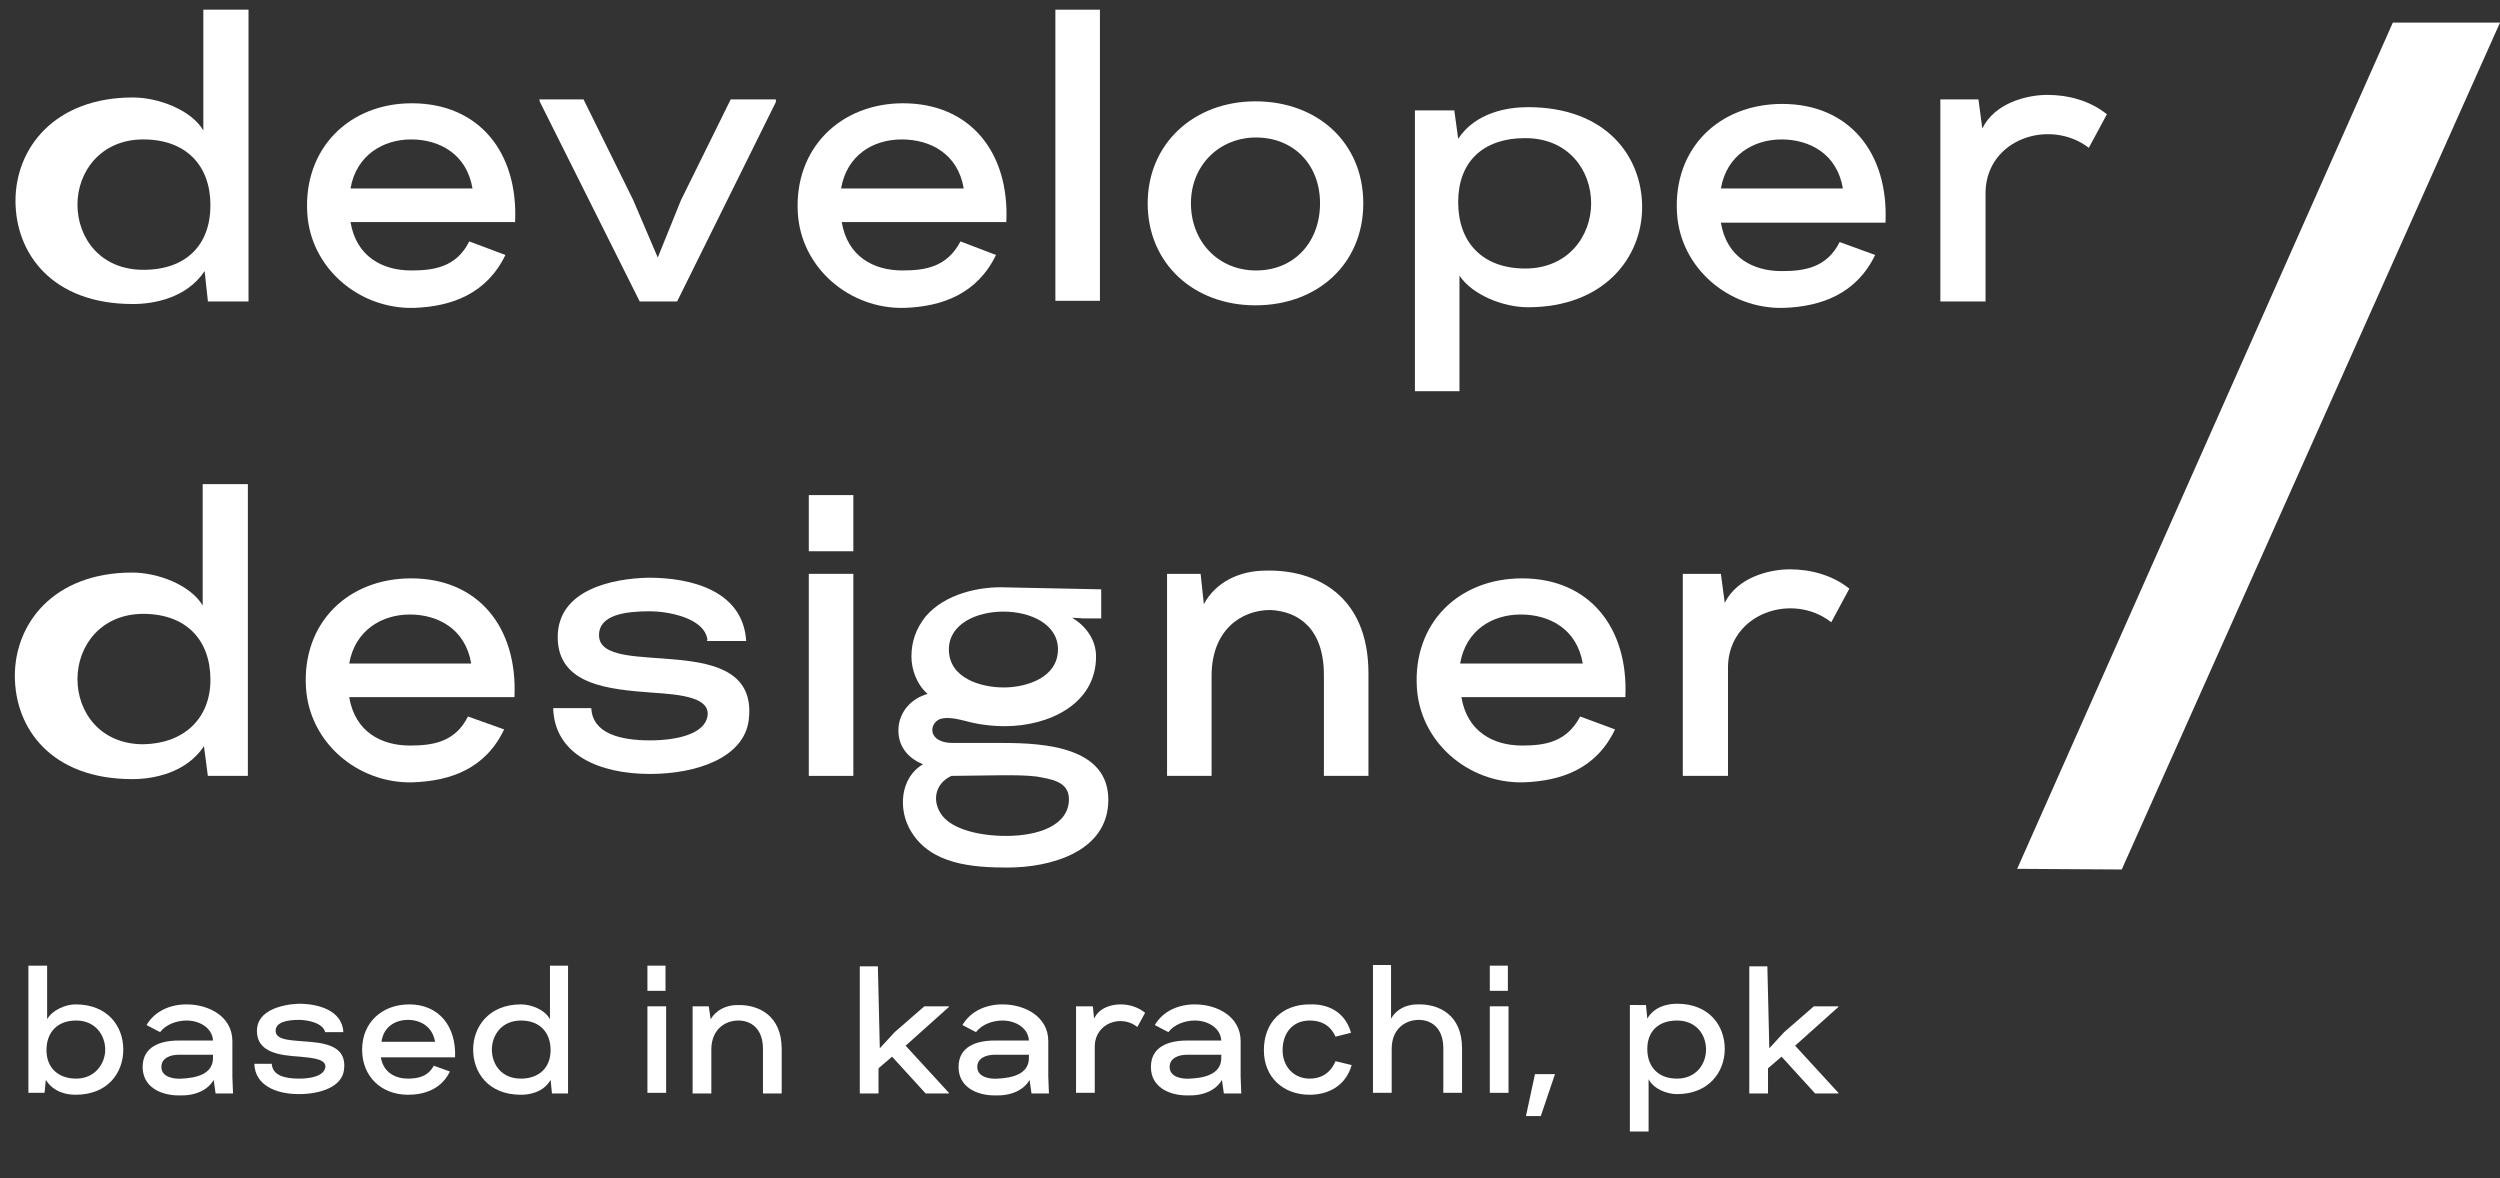 <?xml version="1.0" encoding="utf-8"?>
<!-- Generator: Adobe Illustrator 26.5.0, SVG Export Plug-In . SVG Version: 6.00 Build 0)  -->
<svg version="1.1" id="Layer_1" xmlns="http://www.w3.org/2000/svg" xmlns:xlink="http://www.w3.org/1999/xlink" x="0px" y="0px"
	 viewBox="0 0 387.3 182.5" style="enable-background:new 0 0 387.3 182.5;" xml:space="preserve">
<rect x="0" y="0" width="387.3" height="182.5" fill="#333333" stroke="none"/>
<style type="text/css">
	.st0{fill:#FFFFFF;}
</style>
<g>
	<path class="st0" d="M32.2,46.6L31.7,42c-2.8,4.2-7.9,5.1-11.1,5.1c-12.6,0-18.2-7.9-18.2-16s6-16,18.2-16c3.9,0,9,1.9,10.9,5.1
		V1.5h7v45.2H32.2z M32.6,31.8c0-6.2-3.8-10.2-10.4-10.2s-10.2,5-10.2,10.1s3.5,10.1,10.2,10.1S32.6,37.9,32.6,31.8L32.6,31.8z"/>
	<path class="st0" d="M78.3,39.5c-2.9,6-8.3,8-14.2,8.2c-8.5,0.2-16-6.2-16.5-14.7C47,23,54.1,16,63.8,16c10.4,0,16.5,7.6,16,18.4
		H54.3c0.9,5.4,5,7.5,9.4,7.5c3.5,0,7-0.5,9-4.5L78.3,39.5L78.3,39.5z M73.2,29.2c-0.9-5.4-5.2-7.6-9.5-7.6s-8.5,2.4-9.4,7.6H73.2z"
		/>
	<path class="st0" d="M83.4,15.4h7L98.1,31l3.8,8.9l3.6-8.9l7.7-15.6h7v0.4l-15.3,30.9h-5.8L83.6,15.7v-0.4
		C83.6,15.4,83.4,15.4,83.4,15.4z"/>
	<path class="st0" d="M154.3,39.5c-2.9,6-8.3,8-14.2,8.2c-8.5,0.2-16-6.2-16.5-14.7C123,23,130.2,16,139.9,16
		c10.4,0,16.5,7.6,16,18.4h-25.5c0.9,5.4,5,7.5,9.4,7.5c3.5,0,6.9-0.5,9-4.5L154.3,39.5L154.3,39.5z M149.3,29.2
		c-0.9-5.4-5.2-7.6-9.6-7.6s-8.5,2.4-9.4,7.6H149.3L149.3,29.2z"/>
	<path class="st0" d="M170.4,46.6h-6.9V1.5h6.9V46.6z"/>
	<path class="st0" d="M177.8,31.5c0-9.2,7.1-15.8,16.7-15.8s16.7,6.4,16.7,15.8s-7.1,15.8-16.7,15.8S177.8,40.8,177.8,31.5
		L177.8,31.5z M204.5,31.5c0-6.1-4.2-10.2-9.9-10.2s-10.1,4.3-10.1,10.2s4.2,10.4,10.1,10.4S204.5,37.5,204.5,31.5L204.5,31.5z"/>
	<path class="st0" d="M225.3,17.1l0.6,4.4c2.7-4.1,7.7-4.9,10.8-4.9c12.2,0,17.7,7.7,17.7,15.5s-5.9,15.5-17.7,15.5
		c-3.8,0-8.6-1.9-10.6-4.9v17.9h-6.9V17.1H225.3z M225.9,31.3c0,6.3,3.8,10.3,10.4,10.3s10.2-5,10.2-10.1s-3.5-10.1-10.2-10.1
		S225.9,25.2,225.9,31.3L225.9,31.3z"/>
	<path class="st0" d="M290.5,39.5c-2.9,6-8.3,8-14.2,8.2c-8.5,0.2-16-6.2-16.5-14.7c-0.6-10,6.5-16.9,16.3-16.9
		c10.4,0,16.5,7.6,16,18.4h-25.5c0.9,5.4,5,7.5,9.4,7.5c3.5,0,7-0.5,9-4.5L290.5,39.5L290.5,39.5z M285.5,29.2
		c-0.9-5.4-5.2-7.6-9.5-7.6s-8.5,2.4-9.4,7.6H285.5z"/>
	<path class="st0" d="M306.5,15.4l0.6,4.5c1.9-3.9,6.8-5.2,10.1-5.2c3.2,0,6.6,0.9,9.2,3l-2.8,5.2c-6-4.6-15.8-1.4-16,6.8v17h-7
		V15.4H306.5L306.5,15.4z"/>
</g>
<path class="st0" d="M312.5,134.6L370.7,3.5h16.6l-58.6,131.2L312.5,134.6L312.5,134.6z"/>
<g>
	<path class="st0" d="M32.2,120.2l-0.6-4.6c-2.8,4.2-7.9,5.1-11.1,5.1c-12.6,0-18.2-7.9-18.2-16s6-16,18.2-16c3.9,0,9,1.9,10.9,5.1
		V75h7v45.2L32.2,120.2L32.2,120.2z M32.6,105.3c0-6.2-3.8-10.2-10.4-10.2s-10.2,5-10.2,10.1s3.5,10.1,10.2,10.1
		C28.4,115.2,32.6,111.4,32.6,105.3L32.6,105.3z"/>
	<path class="st0" d="M78.1,113c-2.9,6.1-8.3,8-14.2,8.2c-8.5,0.2-16-6.2-16.5-14.7c-0.6-10,6.5-16.9,16.3-16.9
		c10.4,0,16.5,7.6,16,18.4H54.1c0.9,5.4,5,7.5,9.4,7.5c3.5,0,7-0.5,9-4.5L78.1,113L78.1,113z M73,102.8c-0.9-5.4-5.2-7.6-9.5-7.6
		s-8.5,2.4-9.4,7.6H73z"/>
	<path class="st0" d="M109.6,99.1c-0.5-3.5-6.4-4.4-8.9-4.4c-3.7,0-7.9,0.5-7.9,3.7c0,7.1,24.9-1.3,23.2,13.1
		c-0.7,5.9-8.1,8.4-15.3,8.4c-7.9,0-14.8-3-15-10.2h5.9c0.2,3.9,4.4,5,9.1,5c4.2,0,8.4-1,8.9-3.7c0.5-2.9-3.9-3.4-8.6-3.7
		c-6.7-0.5-14.6-1.2-14.6-8.6s8.6-9.1,14.1-9.2c6.6,0,14.6,2,15.1,9.8h-6.1L109.6,99.1L109.6,99.1z"/>
	<path class="st0" d="M125.3,85.4v-8.7h6.9v8.7H125.3z M125.3,120.2V88.9h6.9v31.3H125.3z"/>
	<path class="st0" d="M166.1,95.7c2,1.2,3.7,3.3,3.7,6c0,7.5-7.5,10.8-14.1,10.8c-2.2,0-4.3-0.3-6.1-0.8c-1.2-0.3-2.8-0.7-4-0.3
		c-1.8,0.8-1.8,3.7,2,3.7h7.8c6.6,0,16.3,0.7,16.3,8.8s-9,10.5-15.6,10.5c-5.5,0-11.8-0.5-14.9-5.5c-2.2-3.5-1.7-8.5,1.8-10.5
		c-2.5-1-4-3-3.8-5.7c0.2-2.5,2-4.5,4.5-5.2c-1.7-1.5-2.5-3.8-2.5-5.8c0-2.3,0.7-4.3,2.2-6.2c3-3.5,8.3-4.7,12.6-4.5l14.6,0.3v4.5
		h-2.8L166.1,95.7L166.1,95.7z M147.4,120.2c-2.6,1.2-3.1,4-1.4,6.2c1.7,2.1,5.7,3.1,9.9,3.1c4.9,0,9.7-1.6,9.7-5.7
		c0-2.8-2.9-3.1-5-3.5c-1.7-0.2-3.5-0.2-5.2-0.2L147.4,120.2L147.4,120.2z M163.9,100.6c0-7.8-16.9-7.8-16.9,0c0,4.5,5,5.9,8.5,5.9
		S163.9,105,163.9,100.6L163.9,100.6z"/>
	<path class="st0" d="M181,88.9h5l0.5,4.7c1.8-3.4,5.5-5.2,9.6-5.2c7.7-0.2,15.9,3.8,15.9,15.9v15.9h-6.9v-15.6
		c0-7.3-4-9.9-8.3-10.1c-4.5,0-9.1,3.1-9.1,10.2v15.5h-6.9V88.9L181,88.9L181,88.9z"/>
	<path class="st0" d="M250.2,113c-2.9,6.1-8.3,8-14.2,8.2c-8.5,0.2-16-6.2-16.5-14.7c-0.6-10,6.5-16.9,16.3-16.9
		c10.4,0,16.5,7.6,16,18.4h-25.4c0.9,5.4,5,7.5,9.4,7.5c3.5,0,6.9-0.5,9-4.5L250.2,113L250.2,113z M245.2,102.8
		c-0.9-5.4-5.2-7.6-9.6-7.6s-8.5,2.4-9.4,7.6H245.2z"/>
	<path class="st0" d="M266.6,88.9l0.6,4.5c1.9-3.9,6.8-5.2,10.1-5.2c3.2,0,6.6,0.9,9.2,3l-2.8,5.2c-6-4.7-15.8-1.4-16,6.8v17h-7
		V88.9H266.6L266.6,88.9z"/>
</g>
<g>
	<path class="st0" d="M4.4,169.3v-19.7h2.9v8.3c0.8-1.4,2.8-2.3,4.4-2.3c5,0,7.4,3.4,7.4,7c0,3.5-2.3,7-7.4,7
		c-1.4,0-3.4-0.4-4.6-2.3l-0.2,2H4.4z M16.3,162.6c0-2.2-1.5-4.5-4.5-4.5c-2.9,0-4.6,1.8-4.6,4.6c0,2.7,1.8,4.4,4.6,4.4
		C14.7,167.1,16.3,164.8,16.3,162.6z"/>
	<path class="st0" d="M22.7,158.8c1.3-2.2,3.7-3.2,6.2-3.2c3.5,0,7.1,1.9,7.1,5.7v5.5l0.1,2.6h-2.7l-0.3-2.1
		c-0.9,1.6-2.9,2.5-5.4,2.4c-2.8,0-5.6-1.3-5.6-4.4c0-3.2,2.8-4.1,5.6-4.1H33c-0.1-1.9-2-3.1-4.1-3.1c-1.5,0-3.2,0.6-4.1,1.8
		L22.7,158.8z M33,163.4h-5.3c-1.3,0-2.7,0.5-2.7,1.9c0,1.6,2,1.9,3.2,1.8c2-0.1,4.8-0.6,4.8-3.2V163.4z"/>
	<path class="st0" d="M50.4,160c-0.3-1.6-2.9-2-4.1-2c-1.7,0-3.6,0.3-3.6,1.7c0,3.2,11.4-0.6,10.6,6c-0.3,2.7-3.7,3.8-7,3.8
		c-3.6,0-6.8-1.4-6.9-4.7h2.7c0.1,1.8,2,2.3,4.2,2.3c1.9,0,3.8-0.4,4.1-1.7c0.2-1.3-1.8-1.5-3.9-1.7c-3.1-0.2-6.7-0.6-6.7-4
		c0-3.2,3.9-4.1,6.5-4.2c3,0,6.7,1,6.9,4.4H50.4z"/>
	<path class="st0" d="M69.7,166c-1.3,2.7-3.9,3.6-6.5,3.6c-4.1,0-7.1-2.8-7.1-7s3.1-7,7.3-7c4.6,0,7.3,3.4,7.1,8.2H59
		c0.4,2.4,2.3,3.3,4.2,3.3c1.5,0,3.1-0.3,4-2L69.7,166z M67.4,161.4c-0.4-2.4-2.3-3.4-4.2-3.4c-2,0-3.8,1.1-4.1,3.4H67.4z"/>
	<path class="st0" d="M85.5,169.3l-0.2-2c-1.1,1.9-3.2,2.3-4.6,2.3c-5.1,0-7.4-3.5-7.4-7c0-3.6,2.5-7,7.4-7c1.6,0,3.7,0.8,4.5,2.3
		v-8.3H88v19.8H85.5z M85.3,162.7c0-2.8-1.7-4.6-4.6-4.6c-3,0-4.5,2.3-4.5,4.5c0,2.3,1.5,4.5,4.5,4.5
		C83.5,167.1,85.3,165.4,85.3,162.7z"/>
	<path class="st0" d="M100.3,153.5v-3.9h2.8v3.9H100.3z M100.3,169.3v-13.4h2.9v13.4H100.3z"/>
	<path class="st0" d="M107.2,155.9h2.6l0.3,2c0.8-1.4,2.4-2.2,4.1-2.2c3.3-0.1,6.9,1.6,6.9,6.8v6.9h-2.9v-6.9c0-3.2-1.9-4.4-3.8-4.4
		c-2.1,0-4.2,1.4-4.2,4.5v6.8h-2.9V155.9z"/>
	<path class="st0" d="M136.3,162.4l2.3-2.5l4.6-4h3.8v0.1l-6.7,6l6.7,7.3v0.1h-3.6l-5.2-5.7l-2.1,1.8v3.9h-2.9v-19.7h2.8
		L136.3,162.4L136.3,162.4z"/>
	<path class="st0" d="M149.1,158.8c1.3-2.2,3.7-3.2,6.2-3.2c3.5,0,7.1,1.9,7.1,5.7v5.5l0.1,2.6h-2.7l-0.3-2.1
		c-0.9,1.6-2.9,2.5-5.4,2.4c-2.8,0-5.6-1.3-5.6-4.4c0-3.2,2.8-4.1,5.6-4.1h5.3c-0.1-1.9-2-3.1-4.1-3.1c-1.5,0-3.2,0.6-4.1,1.8
		L149.1,158.8z M159.4,163.4h-5.3c-1.3,0-2.7,0.5-2.7,1.9c0,1.6,2,1.9,3.2,1.8c2-0.1,4.8-0.6,4.8-3.2V163.4z"/>
	<path class="st0" d="M169.3,155.9l0.2,1.9c0.8-1.7,2.7-2.2,4.1-2.2c1.3,0,2.7,0.4,3.8,1.3l-1.2,2.2c-2.5-2-6.5-0.6-6.6,2.9v7.3
		h-2.9v-13.4H169.3z"/>
	<path class="st0" d="M178.9,158.8c1.3-2.2,3.7-3.2,6.2-3.2c3.5,0,7.1,1.9,7.1,5.7v5.5l0.1,2.6h-2.7l-0.3-2.1
		c-0.9,1.6-2.9,2.5-5.4,2.4c-2.8,0-5.6-1.3-5.6-4.4c0-3.2,2.8-4.1,5.6-4.1h5.3c-0.1-1.9-2-3.1-4.1-3.1c-1.5,0-3.2,0.6-4.1,1.8
		L178.9,158.8z M189.2,163.4h-5.3c-1.3,0-2.7,0.5-2.7,1.9c0,1.6,2,1.9,3.2,1.8c2-0.1,4.8-0.6,4.8-3.2V163.4z"/>
	<path class="st0" d="M209.3,160l-2.4,0.6c-0.9-2-2.5-2.5-4-2.5c-2.7,0-4.2,2-4.2,4.6c0,2.5,1.7,4.4,4.2,4.4c1.5,0,3.1-0.6,4-2.7
		l2.5,0.6c-0.9,3.2-3.6,4.6-6.5,4.6c-4.1,0-7.1-2.7-7.1-6.9c0-4.3,2.8-7.1,7.1-7.1C205.8,155.5,208.4,156.8,209.3,160z"/>
	<path class="st0" d="M212.6,149.5h2.9v8.3c0.8-1.4,2.3-2.2,4.1-2.2c3.3-0.1,6.9,1.6,6.9,6.8v6.9h-2.9v-6.9c0-3.2-1.9-4.4-3.8-4.4
		c-2.1,0-4.2,1.4-4.2,4.5v6.8h-2.9V149.5z"/>
	<path class="st0" d="M230.8,153.5v-3.9h2.8v3.9H230.8z M230.8,169.3v-13.4h2.9v13.4H230.8z"/>
	<path class="st0" d="M237.8,166.4h3.1l-2.2,6.5h-2.3L237.8,166.4z"/>
	<path class="st0" d="M255,155.8l0.2,2c1.1-1.9,3.2-2.3,4.6-2.3c5.1,0,7.4,3.5,7.4,7c0,3.6-2.5,7-7.4,7c-1.6,0-3.6-0.8-4.4-2.3v8.1
		h-2.9v-19.6H255z M255.2,162.5c0,2.8,1.7,4.6,4.6,4.6c3,0,4.5-2.3,4.5-4.5c0-2.3-1.5-4.5-4.5-4.5
		C257,158.1,255.2,159.7,255.2,162.5z"/>
	<path class="st0" d="M274.1,162.4l2.3-2.5l4.6-4h3.8v0.1l-6.7,6l6.7,7.3v0.1h-3.6l-5.2-5.7l-2.1,1.8v3.9h-2.9v-19.7h2.8
		L274.1,162.4L274.1,162.4z"/>
</g>
</svg>
